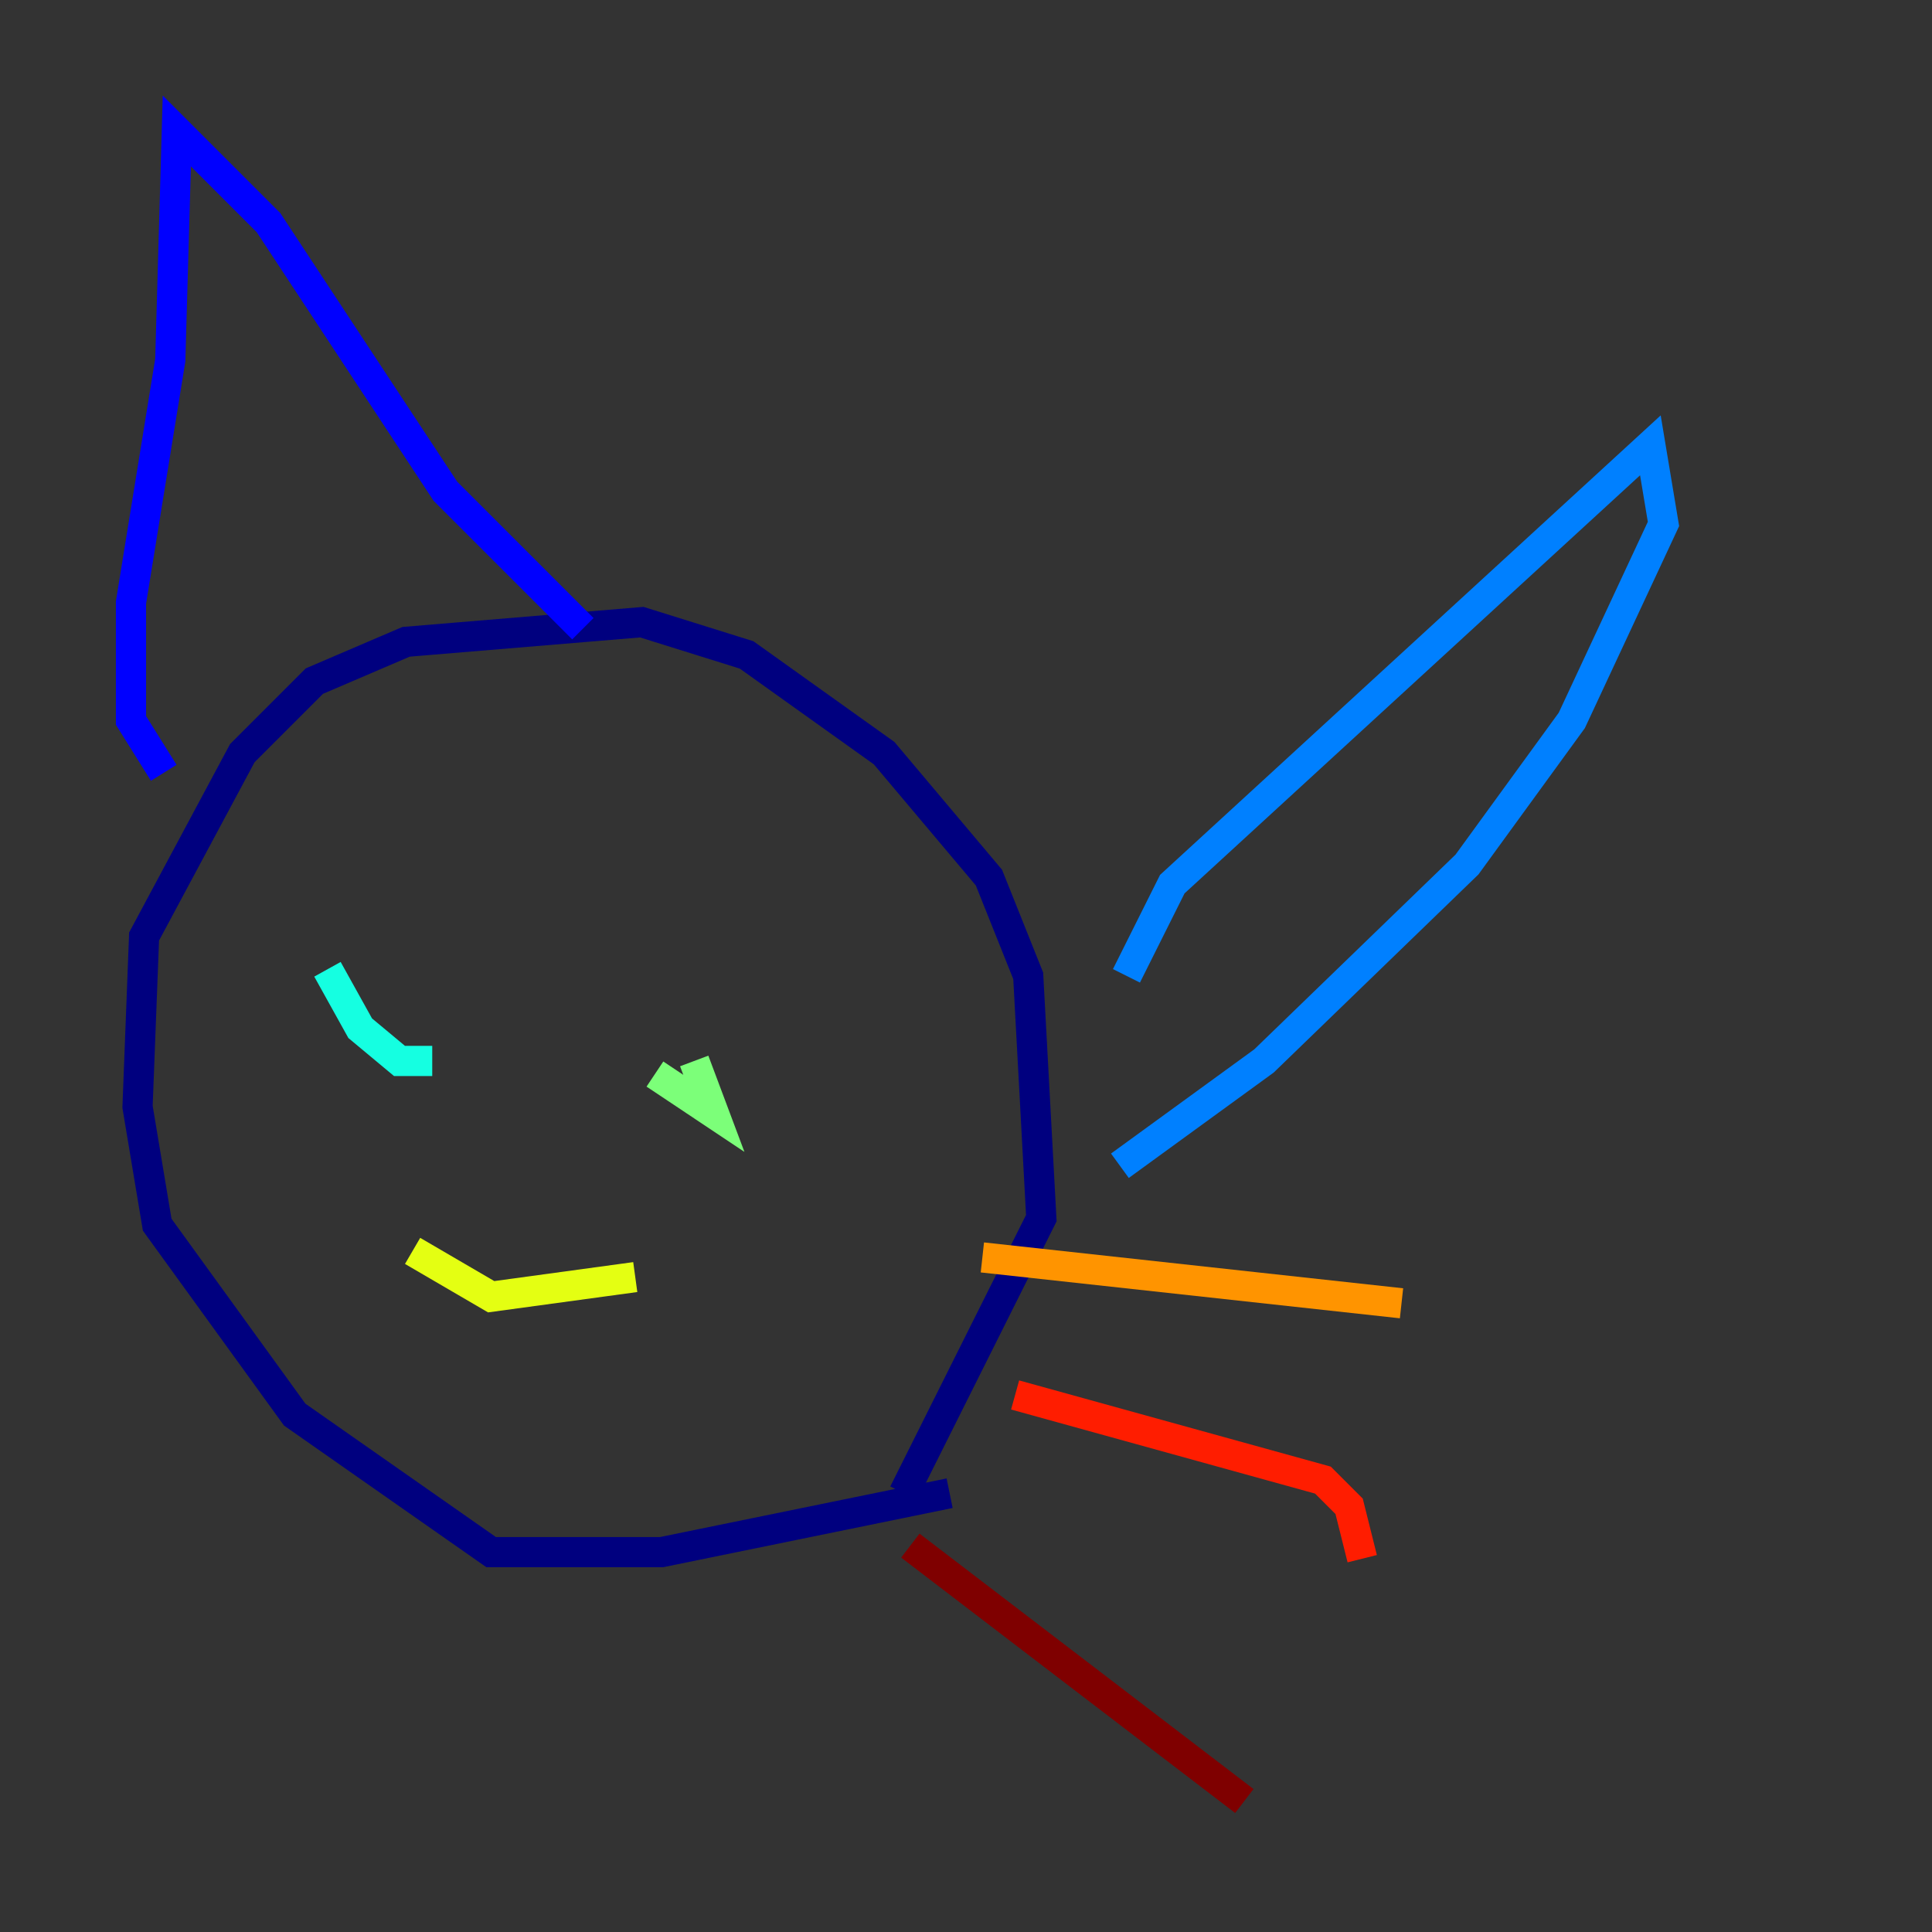<?xml version="1.0" encoding="utf-8" ?>
<svg baseProfile="tiny" height="128" version="1.2" viewBox="0,0,128,128" width="128" xmlns="http://www.w3.org/2000/svg" xmlns:ev="http://www.w3.org/2001/xml-events" xmlns:xlink="http://www.w3.org/1999/xlink"><rect x="0" y="0" width="128" height="128" fill="#333333" stroke="none"/><defs /><polyline fill="none" points="62.915,98.929 43.824,102.834 32.542,102.834 19.525,93.722 10.414,81.139 9.112,73.329 9.546,62.047 16.054,49.898 20.827,45.125 26.902,42.522 42.522,41.22 49.464,43.39 58.576,49.898 65.519,58.142 68.122,64.651 68.99,80.705 59.878,98.929" stroke="#00007f" stroke-width="2" /><polyline fill="none" points="10.848,51.2 8.678,47.729 8.678,39.919 11.281,23.864 11.715,8.678 17.79,14.752 29.505,32.542 38.617,41.654" stroke="#0000ff" stroke-width="2" /><polyline fill="none" points="74.63,64.651 77.668,58.576 109.342,29.505 110.21,34.712 104.136,47.729 97.193,57.275 83.742,70.291 74.197,77.234" stroke="#0080ff" stroke-width="2" /><polyline fill="none" points="28.637,70.291 26.468,70.291 23.864,68.122 21.695,64.217" stroke="#15ffe1" stroke-width="2" /><polyline fill="none" points="43.39,71.159 47.295,73.763 45.993,70.291" stroke="#7cff79" stroke-width="2" /><polyline fill="none" points="27.336,82.875 32.542,85.912 42.088,84.61" stroke="#e4ff12" stroke-width="2" /><polyline fill="none" points="65.085,83.308 92.854,86.346" stroke="#ff9400" stroke-width="2" /><polyline fill="none" points="67.254,92.42 87.647,98.061 89.383,99.797 90.251,103.268" stroke="#ff1d00" stroke-width="2" /><polyline fill="none" points="60.312,102.4 82.441,119.322" stroke="#7f0000" stroke-width="2" /></svg>